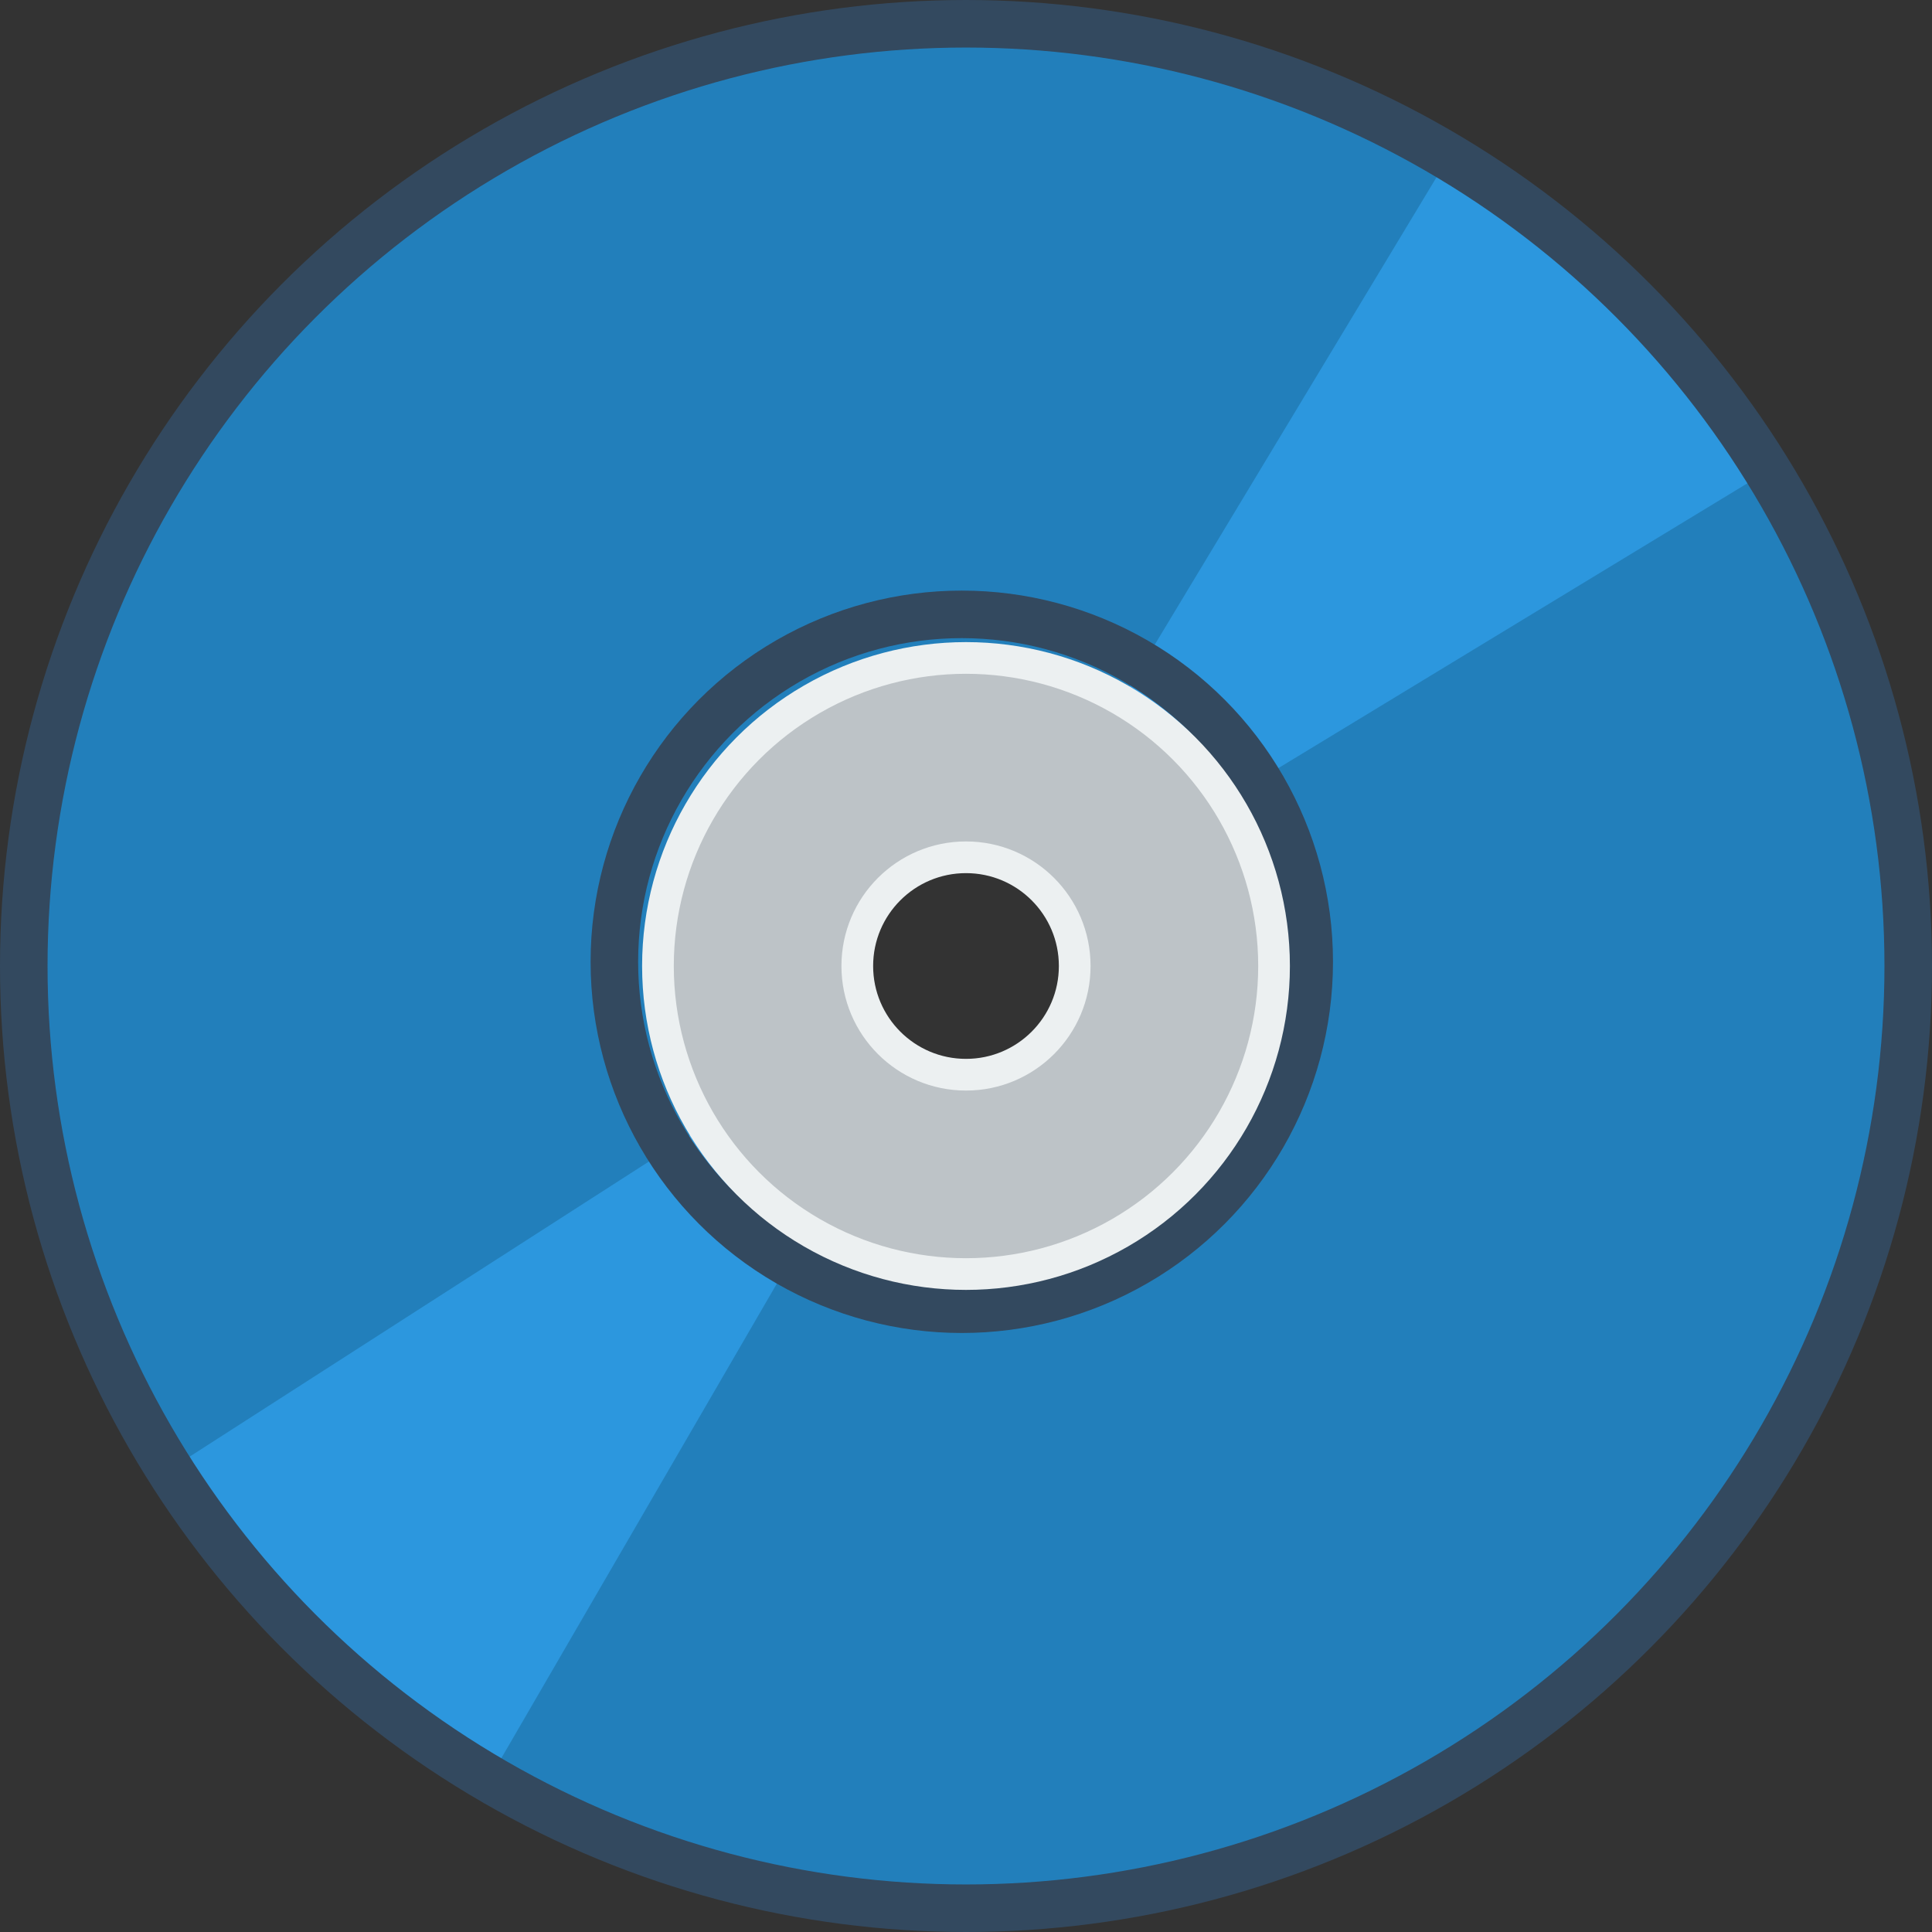 <svg xmlns="http://www.w3.org/2000/svg" xmlns:xlink="http://www.w3.org/1999/xlink" preserveAspectRatio="xMidYMid" width="243.812" height="243.812" viewBox="0 0 243.812 243.812">
  <rect x="0" y="0" width="243.812" height="243.812" fill="#333333" stroke="none"/>
  <defs>
    <style>
      .cls-1 {
        stroke: #227fbb;
        stroke-width: 87px;
      }

      .cls-1, .cls-2, .cls-4, .cls-5 {
        fill: none;
      }

      .cls-2 {
        stroke: #bdc3c7;
        stroke-width: 24px;
      }

      .cls-3 {
        fill: #2c97de;
        fill-rule: evenodd;
      }

      .cls-4 {
        stroke: #33495f;
        stroke-width: 6px;
      }

      .cls-5 {
        stroke: #ecf0f1;
        stroke-width: 4px;
      }
    </style>
  </defs>
  <g>
    <circle cx="121.906" cy="121.906" r="73" class="cls-1"/>
    <circle cx="121.906" cy="121.906" r="26.531" class="cls-2"/>
    <path d="M154.888,100.844 C151.730,95.433 147.301,90.858 142.007,87.526 L182.365,20.574 C198.578,30.330 212.260,43.869 222.196,59.972 L154.888,100.844 ZM102.538,154.234 L61.887,224.252 C45.560,214.672 31.735,201.285 21.627,185.303 L89.162,141.911 C92.574,147.003 97.163,151.237 102.538,154.234 Z" class="cls-3"/>
    <circle cx="121.375" cy="121.375" r="43.844" class="cls-4"/>
    <circle cx="121.906" cy="121.906" r="38.875" class="cls-5"/>
    <circle cx="121.906" cy="121.906" r="13.719" class="cls-5"/>
    <circle cx="121.906" cy="121.906" r="118.906" class="cls-4"/>
  </g>
</svg>
